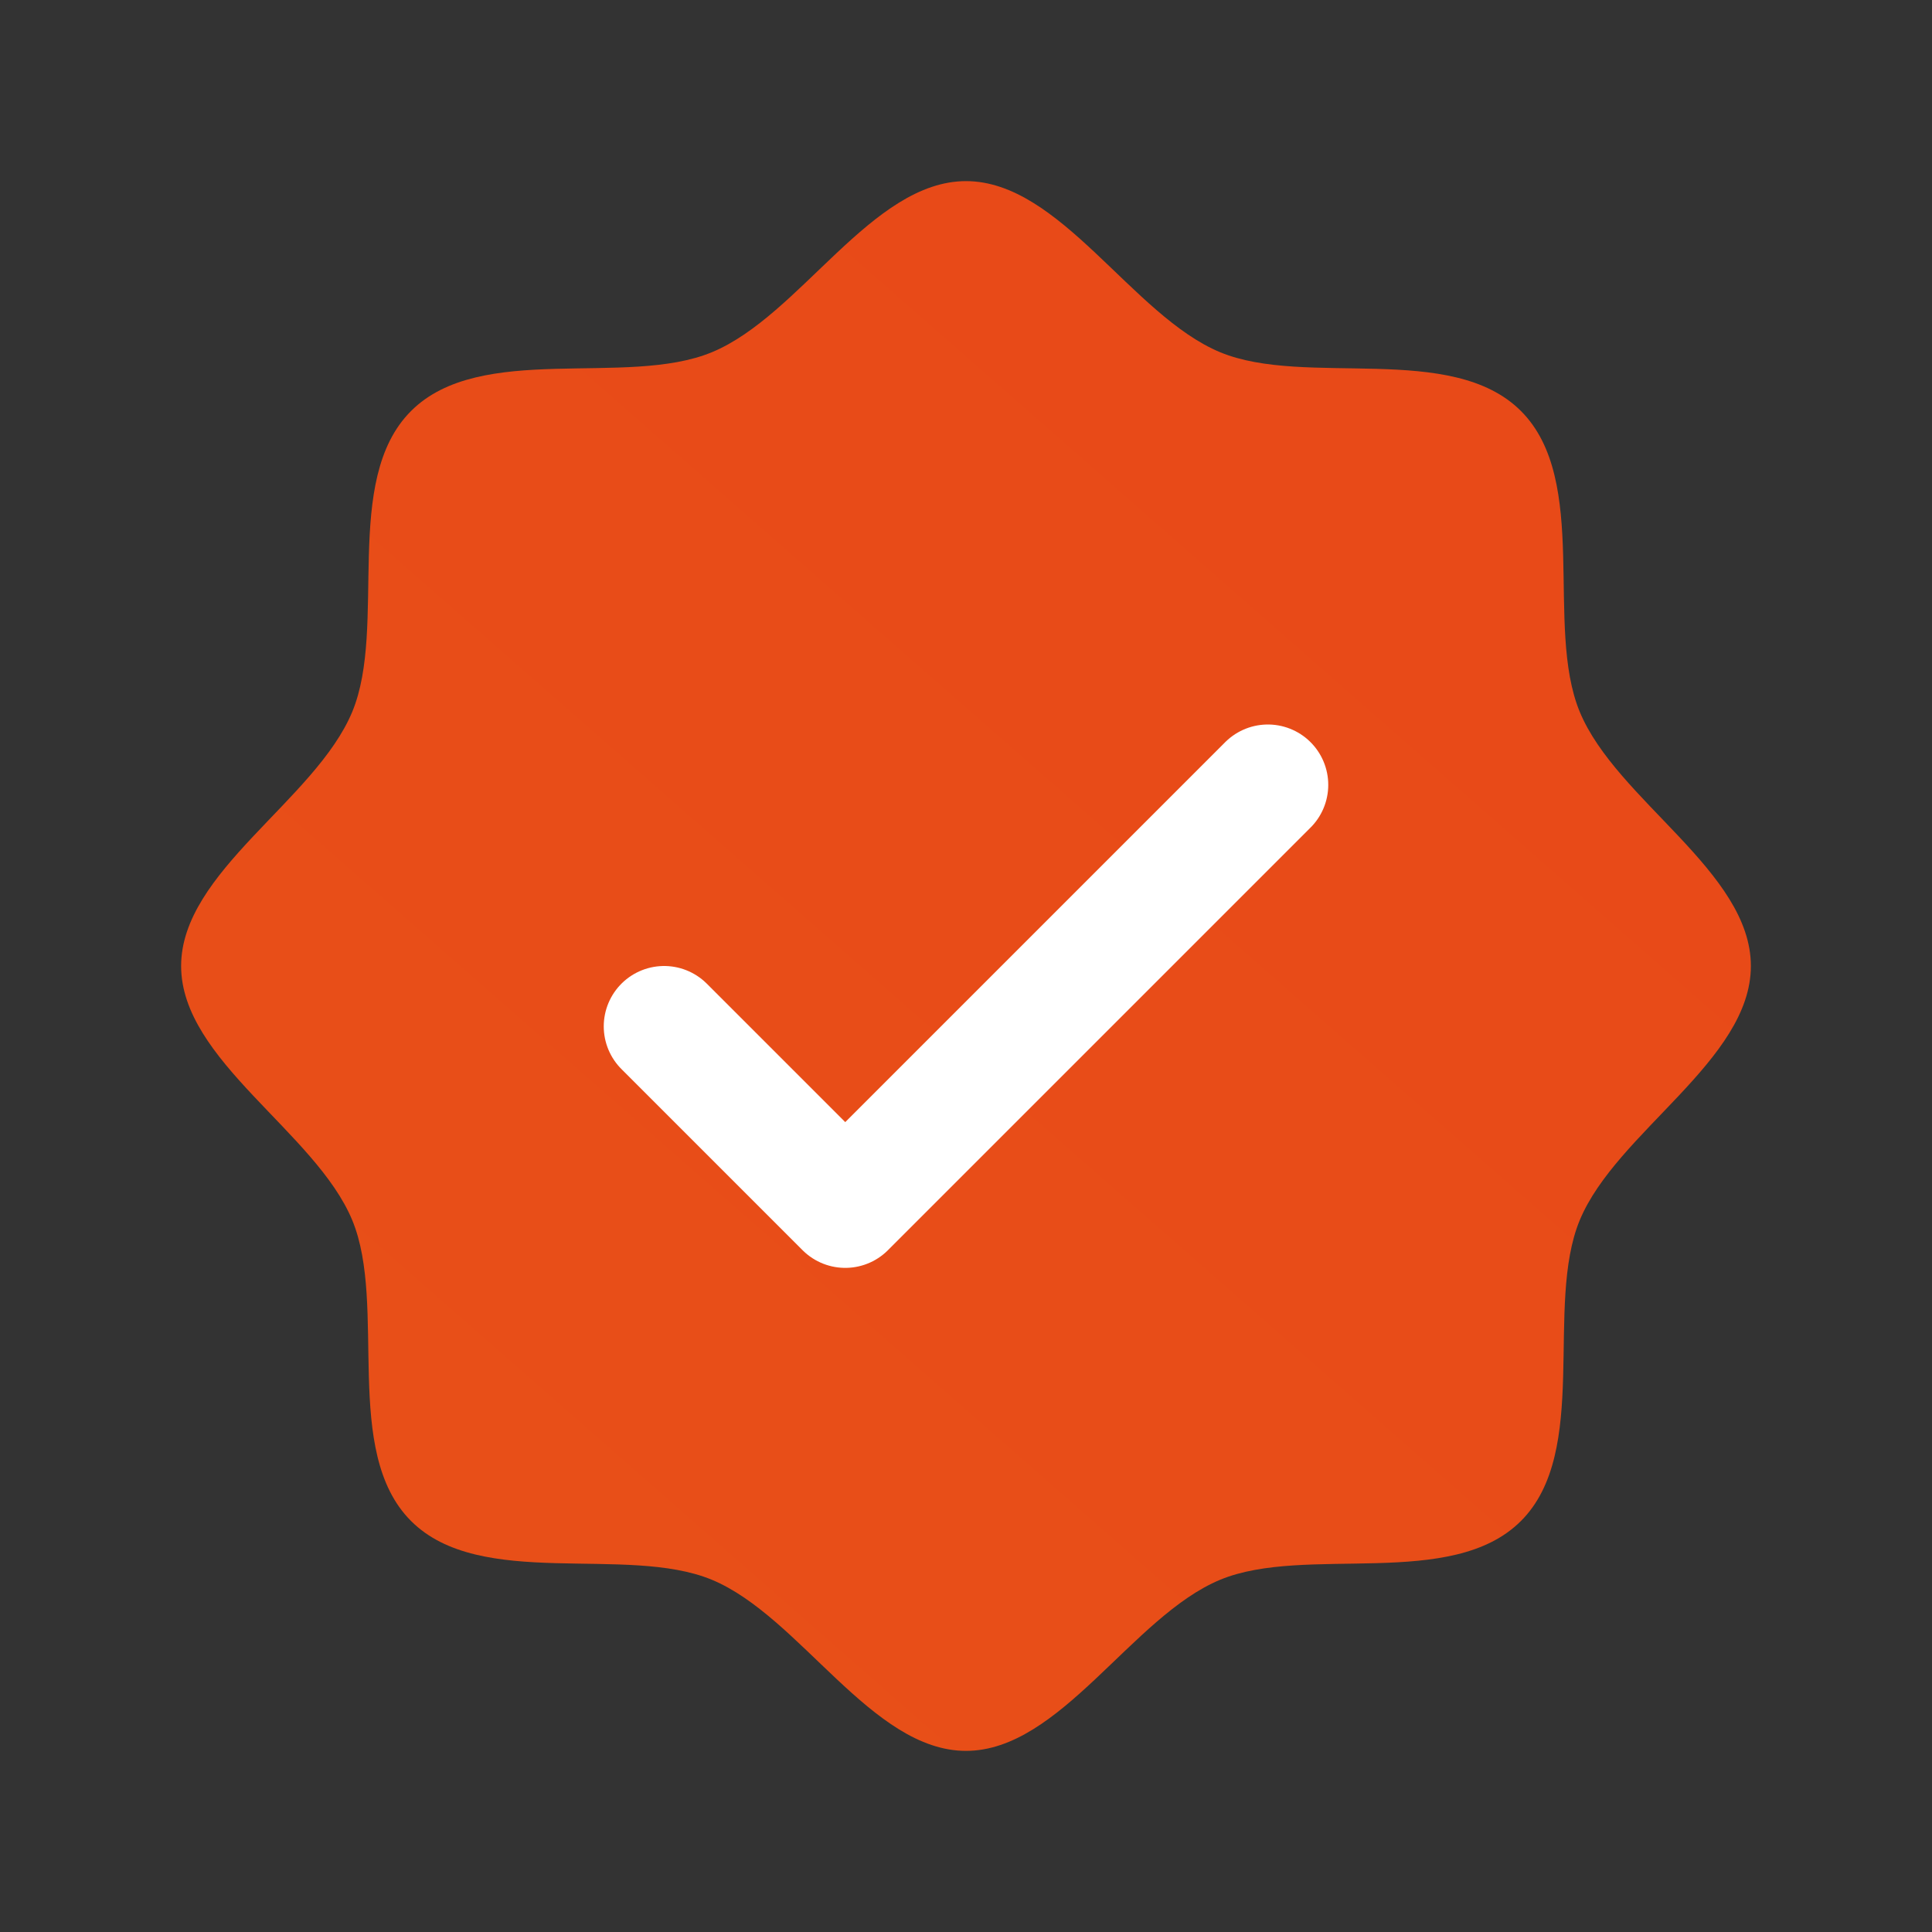 <svg width="24" height="24" viewBox="0 0 24 24" fill="none" xmlns="http://www.w3.org/2000/svg">
<rect x="0" y="0" width="24" height="24" fill="#333333" stroke="none"/>
<path d="M5.106 18.894C4.243 18.032 4.815 16.22 4.376 15.158C3.921 14.062 2.25 13.172 2.25 12C2.25 10.828 3.921 9.938 4.376 8.842C4.815 7.781 4.243 5.968 5.106 5.106C5.968 4.243 7.781 4.815 8.842 4.376C9.942 3.921 10.828 2.25 12 2.25C13.172 2.25 14.062 3.921 15.158 4.376C16.22 4.815 18.032 4.243 18.894 5.106C19.757 5.968 19.185 7.78 19.624 8.842C20.079 9.942 21.75 10.828 21.75 12C21.75 13.172 20.079 14.062 19.624 15.158C19.185 16.22 19.757 18.032 18.894 18.894C18.032 19.757 16.22 19.185 15.158 19.624C14.062 20.079 13.172 21.75 12 21.75C10.828 21.75 9.938 20.079 8.842 19.624C7.781 19.185 5.968 19.757 5.106 18.894Z" fill="url(#paint0_linear_108_257)"/>
<path d="M8.25 12.75L10.5 15L15.75 9.75" stroke="white" stroke-width="1.5" stroke-linecap="round" stroke-linejoin="round"/>
<defs>
<linearGradient id="paint0_linear_108_257" x1="12" y1="2.25" x2="-13.938" y2="31.811" gradientUnits="userSpaceOnUse">
<stop stop-color="#E84A18"/>
<stop offset="1" stop-color="#E85618"/>
</linearGradient>
</defs>
</svg>
